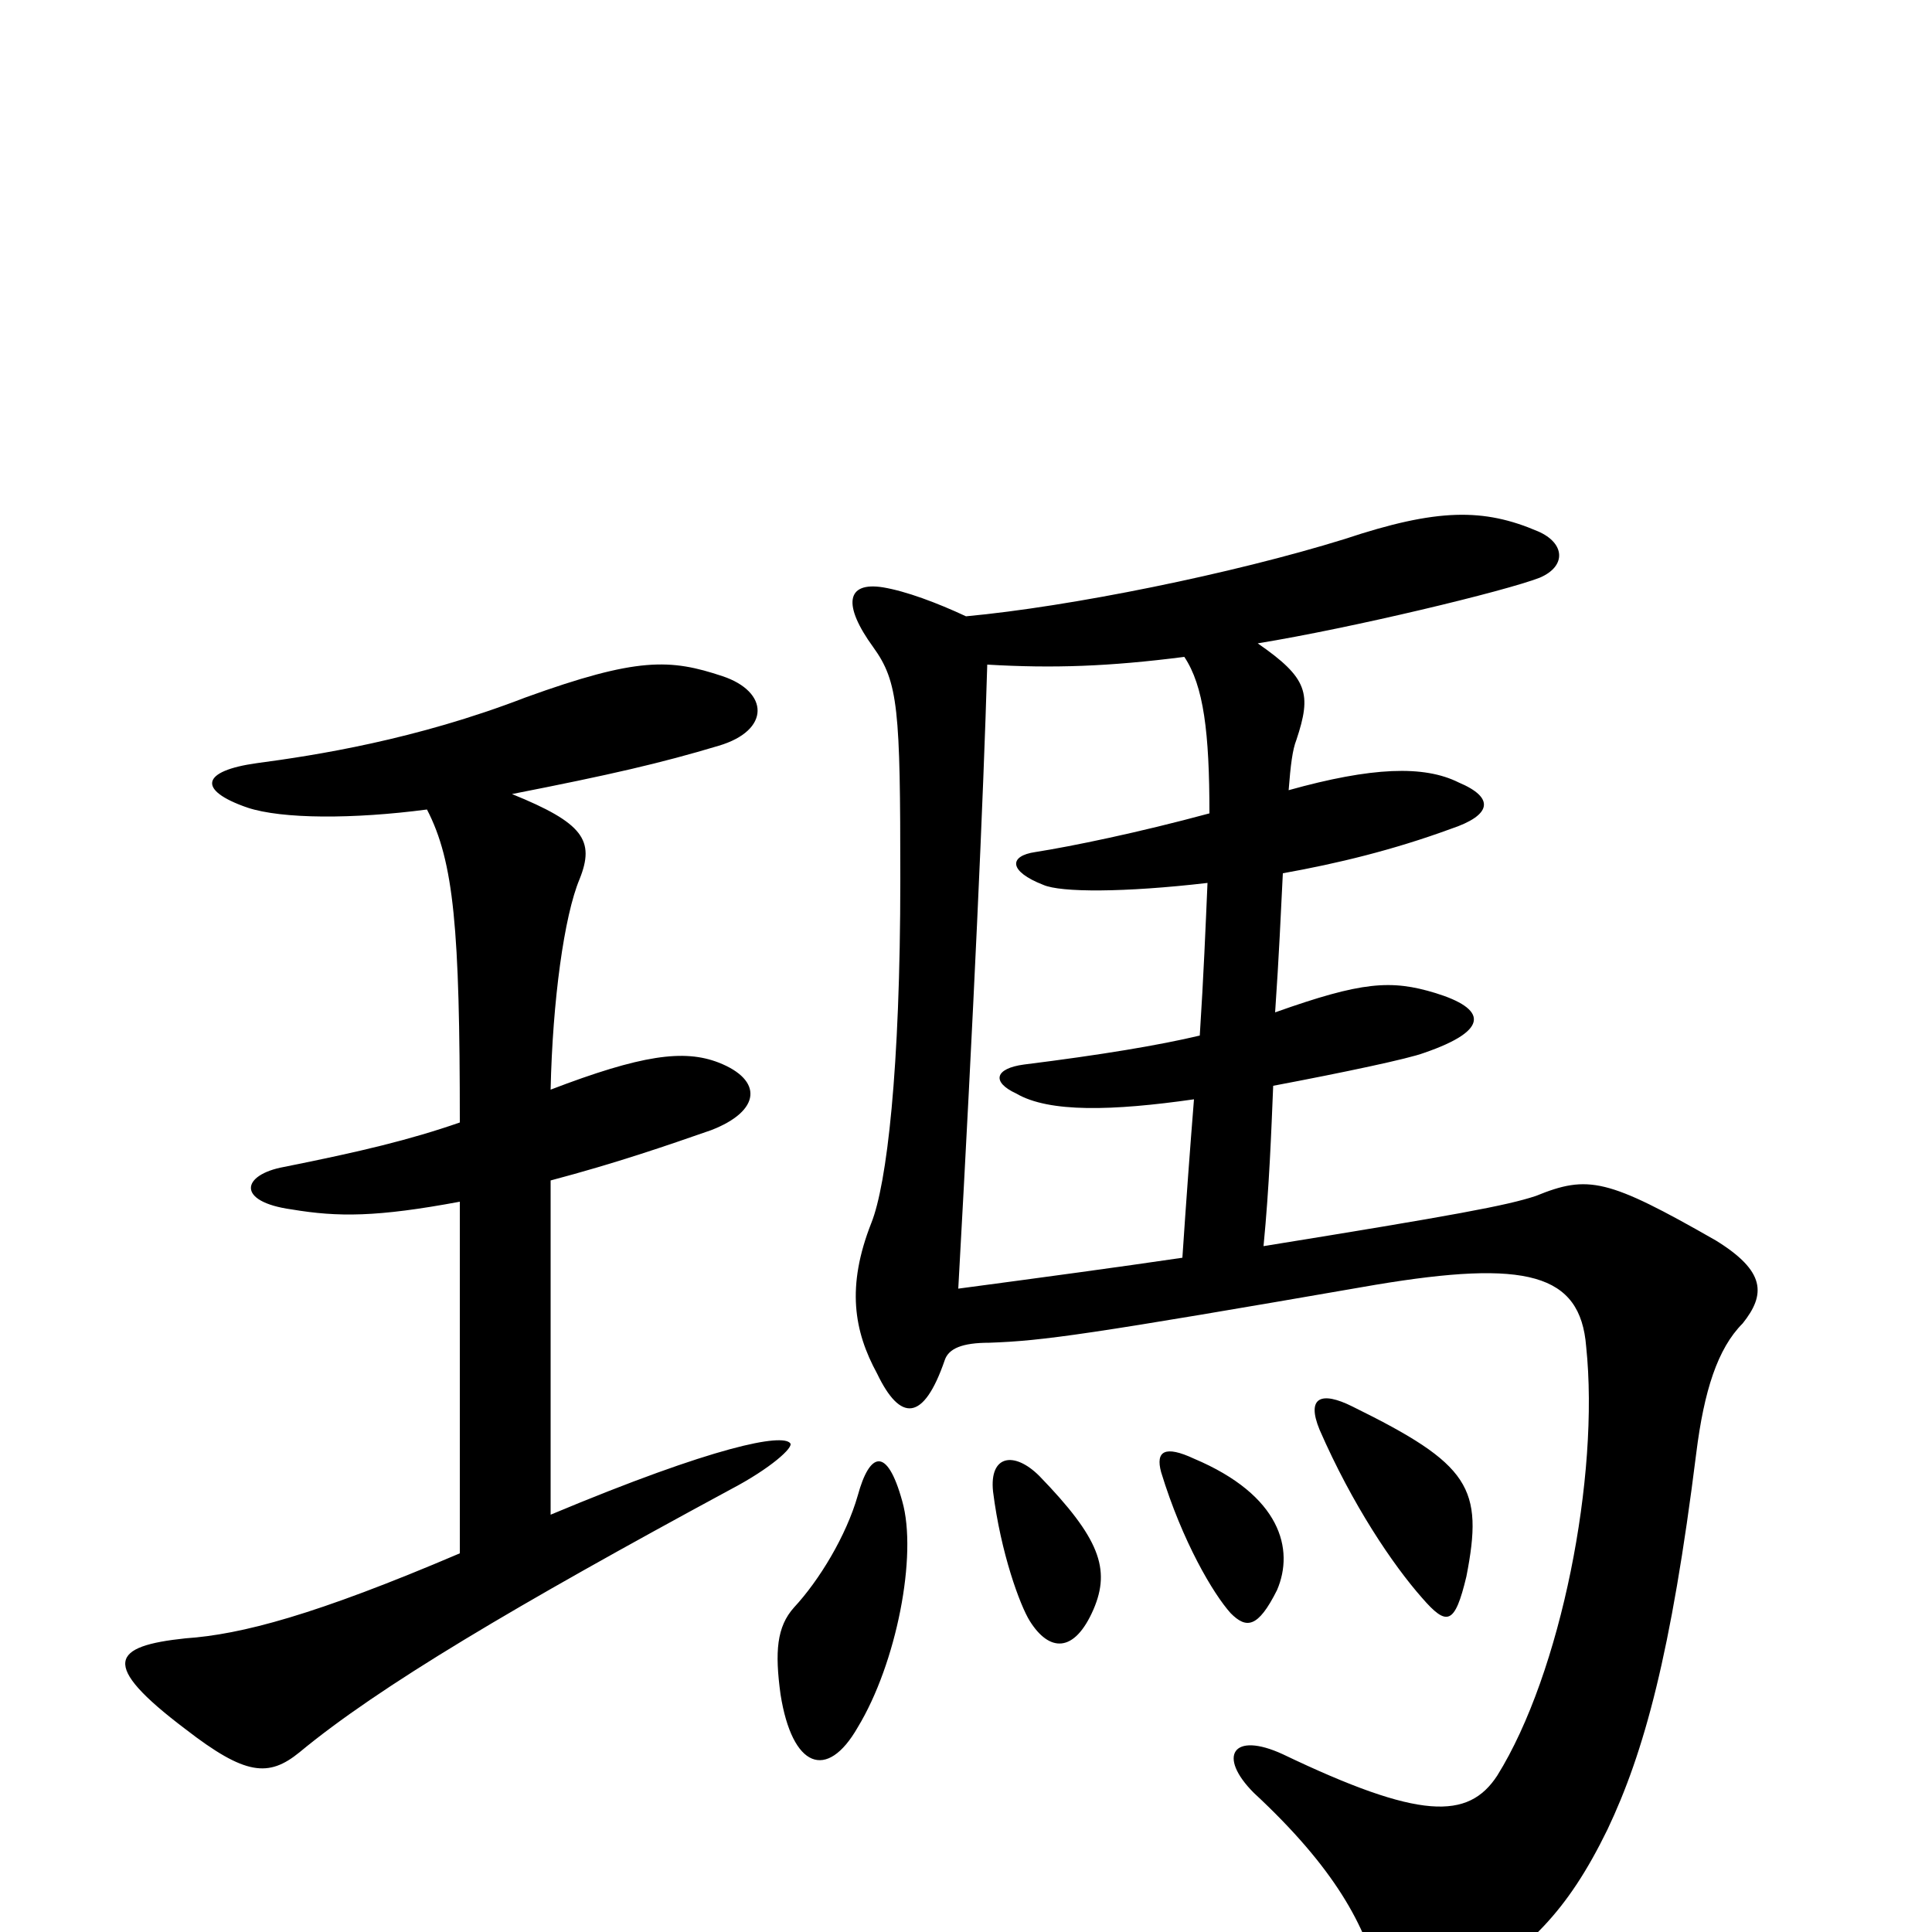 <svg xmlns="http://www.w3.org/2000/svg" viewBox="0 -1000 1000 1000">
	<path fill="#000000" d="M285 -216V-389C319 -398 345 -407 368 -415C394 -425 395 -441 372 -450C354 -457 332 -454 285 -436C286 -482 292 -526 300 -545C308 -565 302 -574 265 -589C316 -599 342 -605 372 -614C399 -622 398 -642 374 -650C347 -659 330 -660 272 -639C215 -617 163 -609 133 -605C104 -601 102 -591 128 -582C146 -576 183 -576 221 -581C235 -554 238 -519 238 -419C212 -410 187 -404 147 -396C125 -392 122 -378 151 -374C175 -370 195 -370 238 -378V-196C163 -164 125 -154 96 -152C58 -148 51 -139 96 -105C127 -81 139 -80 155 -93C196 -127 267 -169 378 -229C399 -240 411 -251 409 -253C405 -258 371 -252 285 -216ZM467 -223C459 -252 450 -248 444 -226C438 -205 424 -182 411 -168C402 -158 401 -145 404 -123C410 -85 428 -78 444 -106C464 -139 475 -195 467 -223ZM566 -167C575 -188 569 -204 538 -236C525 -249 512 -247 514 -228C518 -196 528 -169 533 -161C543 -145 556 -144 566 -167ZM759 -184C768 -230 761 -242 700 -272C684 -280 676 -277 683 -260C700 -221 721 -190 736 -173C749 -158 753 -159 759 -184ZM661 -177C670 -198 663 -226 618 -245C603 -252 598 -249 601 -238C612 -202 628 -175 637 -165C645 -157 651 -157 661 -177ZM511 -656C545 -654 574 -655 613 -660C623 -645 626 -621 626 -579C589 -569 555 -562 536 -559C522 -557 522 -549 540 -542C549 -538 582 -538 625 -543C624 -520 623 -495 621 -464C600 -459 570 -454 530 -449C515 -447 513 -440 526 -434C543 -424 576 -425 618 -431C616 -406 614 -379 612 -349C578 -344 541 -339 496 -333C504 -477 509 -587 511 -656ZM654 -355C657 -386 658 -414 659 -438C696 -445 729 -452 737 -455C772 -467 769 -478 743 -486C720 -493 705 -492 660 -476C662 -505 663 -528 664 -548C692 -553 721 -560 751 -571C772 -578 774 -587 755 -595C737 -604 710 -603 667 -591C668 -604 669 -612 671 -617C679 -641 677 -649 651 -667C700 -675 779 -694 797 -701C811 -707 810 -719 796 -725C768 -737 744 -737 696 -721C638 -703 554 -686 500 -681C485 -688 469 -694 457 -696C438 -699 436 -687 452 -665C465 -647 466 -633 466 -545C466 -446 459 -387 451 -367C438 -334 442 -311 454 -289C466 -264 478 -264 489 -296C491 -302 498 -305 512 -305C540 -306 562 -309 712 -335C790 -348 818 -341 821 -303C828 -236 808 -134 775 -81C760 -58 735 -58 664 -92C638 -104 630 -91 649 -72C691 -33 707 -3 714 26C719 46 727 48 754 32C791 9 811 -10 832 -53C851 -93 865 -144 878 -248C882 -280 889 -302 902 -315C914 -330 914 -342 888 -358C832 -390 822 -392 795 -381C780 -376 753 -371 654 -355Z"/>
</svg>